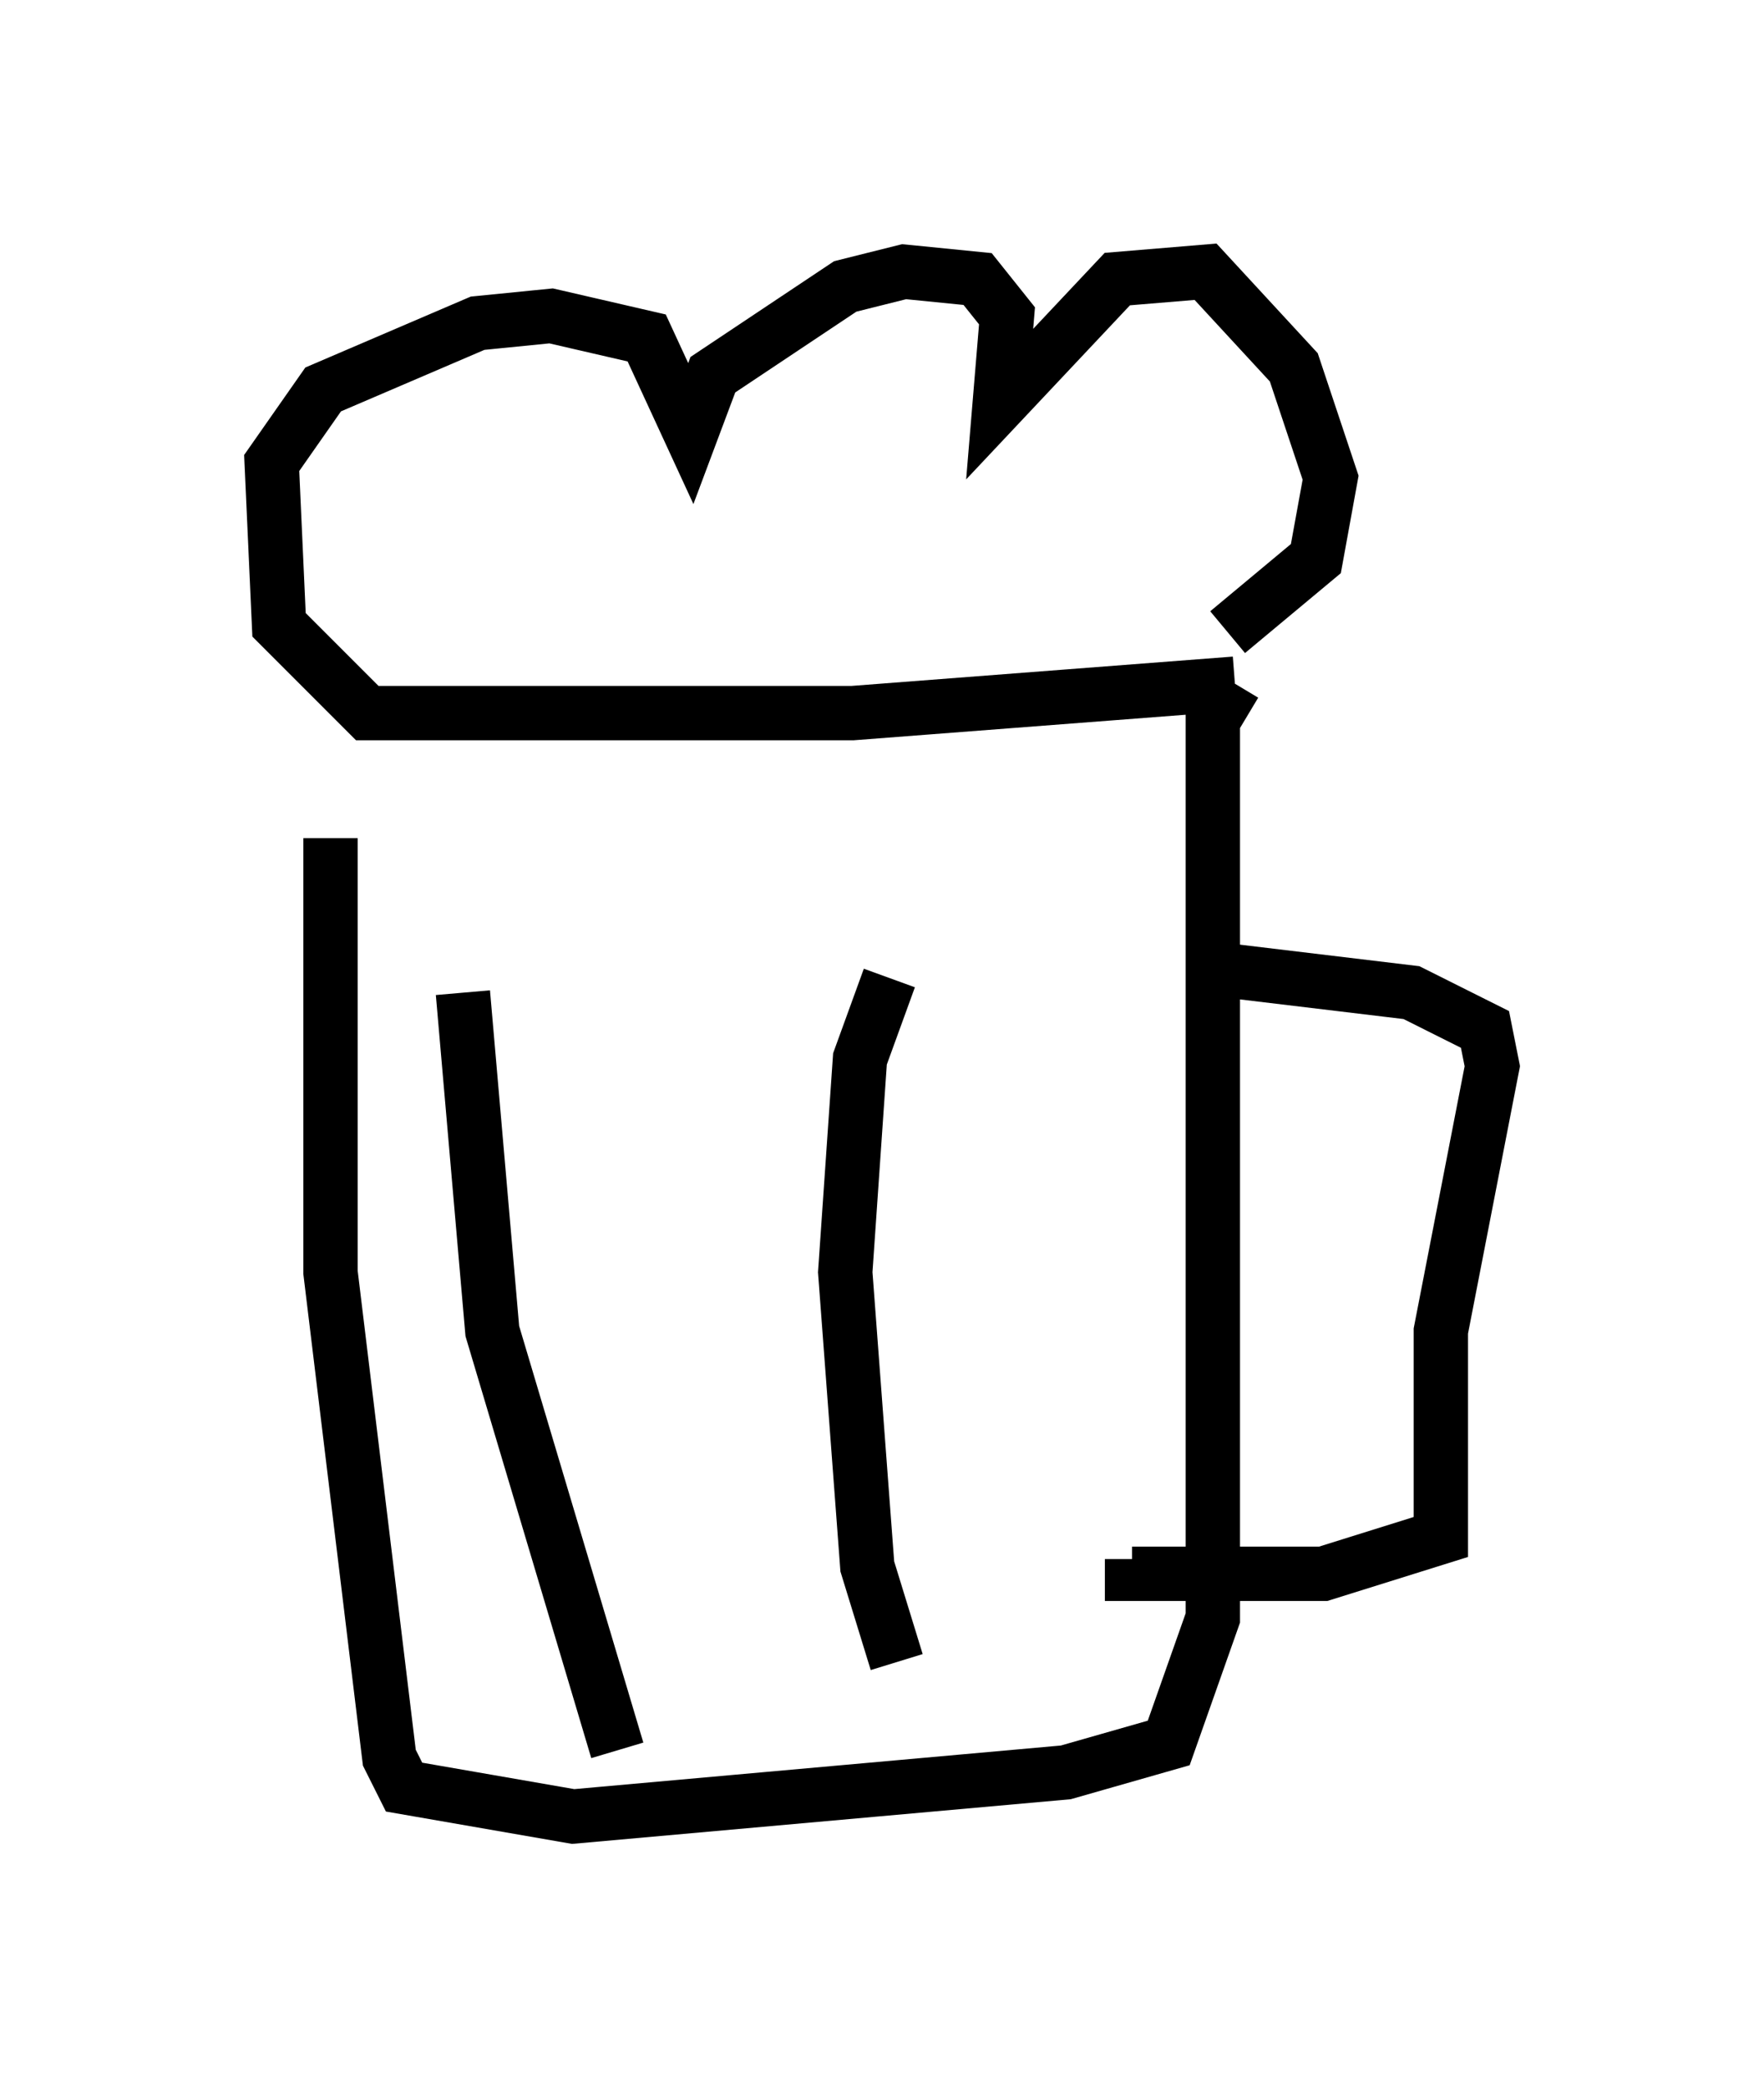 <?xml version="1.0" encoding="utf-8" ?>
<svg baseProfile="full" height="38.416" version="1.1" width="32.463" xmlns="http://www.w3.org/2000/svg" xmlns:ev="http://www.w3.org/2001/xml-events" xmlns:xlink="http://www.w3.org/1999/xlink"><defs /><rect fill="white" height="38.416" width="32.463" x="0" y="0" /><path d="M6.894, 12.442 m-0.812, 2.977 l0.0, 7.984 1.083, 8.931 l0.271, 0.541 3.112, 0.541 l9.066, -0.812 1.894, -0.541 l0.812, -2.3 0.0, -16.509 l0.406, -0.677 m0.0, 0.0 l-7.036, 0.541 -8.931, 0.0 l-1.624, -1.624 -0.135, -2.977 l0.947, -1.353 2.842, -1.218 l1.353, -0.135 1.759, 0.406 l0.812, 1.759 0.406, -1.083 l2.436, -1.624 1.083, -0.271 l1.353, 0.135 0.541, 0.677 l-0.135, 1.624 2.165, -2.3 l1.624, -0.135 1.624, 1.759 l0.677, 2.03 -0.271, 1.488 l-1.624, 1.353 m0.0, 6.225 l3.383, 0.406 1.353, 0.677 l0.135, 0.677 -0.947, 4.871 l0.0, 3.789 -2.165, 0.677 l-3.518, 0.0 0.0, -0.271 m-12.314, -10.419 l0.541, 6.225 2.3, 7.713 m5.007, -14.208 l-0.541, 1.488 -0.271, 3.924 l0.406, 5.413 0.541, 1.759 " fill="none" stroke="black" stroke-width="1" /></svg>
